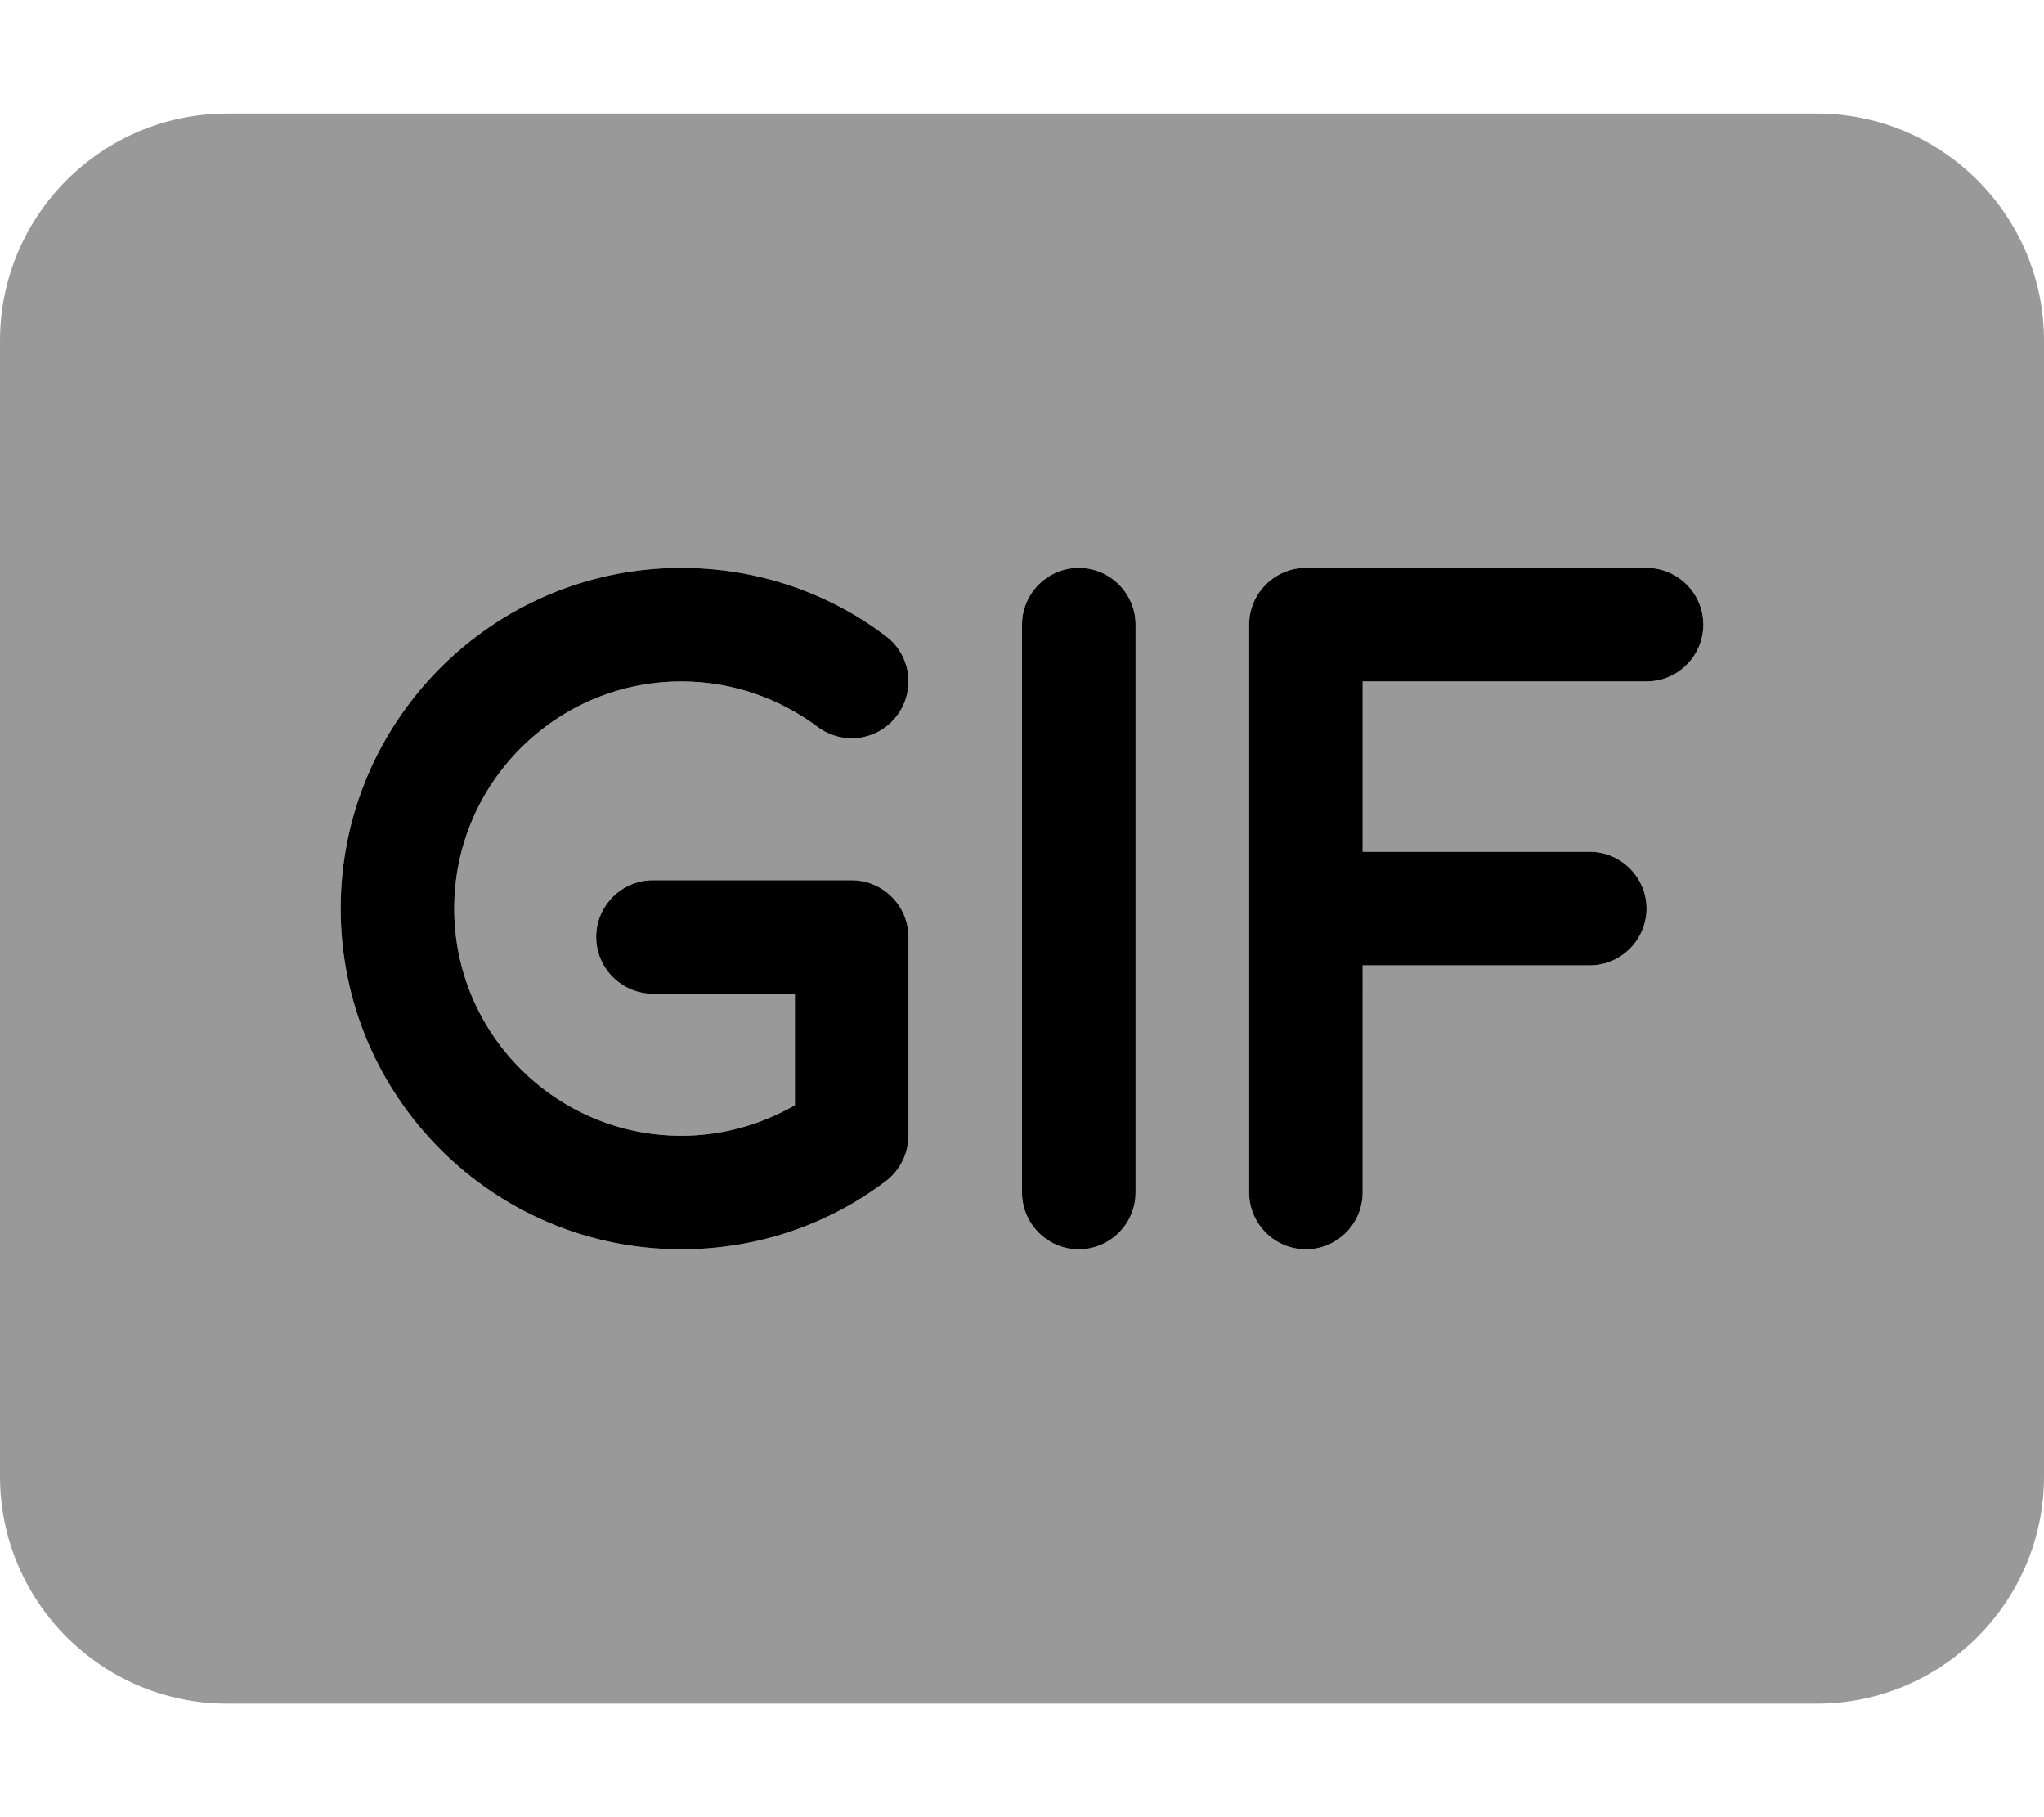<svg xmlns="http://www.w3.org/2000/svg" viewBox="0 0 576 512"><!--! Font Awesome Pro 6.4.0 by @fontawesome - https://fontawesome.com License - https://fontawesome.com/license (Commercial License) Copyright 2023 Fonticons, Inc. --><defs><style>.fa-secondary{opacity:.4}</style></defs><path class="fa-primary" d="M128 256c0-35.3 28.7-64 64-64c14.4 0 27.7 4.8 38.4 12.8c7.1 5.3 17.1 3.9 22.4-3.2s3.9-17.1-3.2-22.4c-16-12.1-36-19.2-57.6-19.2c-53 0-96 43-96 96s43 96 96 96c21.6 0 41.6-7.1 57.6-19.2c4-3 6.4-7.8 6.4-12.8V264c0-8.8-7.2-16-16-16H184c-8.8 0-16 7.2-16 16s7.2 16 16 16h40v31.4c-9.4 5.4-20.3 8.6-32 8.6c-35.3 0-64-28.7-64-64zm192-80c0-8.8-7.2-16-16-16s-16 7.2-16 16V336c0 8.8 7.2 16 16 16s16-7.2 16-16V176zm48-16c-8.8 0-16 7.2-16 16v80 80c0 8.8 7.2 16 16 16s16-7.2 16-16V272h64c8.8 0 16-7.2 16-16s-7.2-16-16-16H384V192h80c8.8 0 16-7.2 16-16s-7.2-16-16-16H368z"/><path class="fa-secondary" d="M64 32C28.7 32 0 60.7 0 96V416c0 35.3 28.7 64 64 64H512c35.3 0 64-28.7 64-64V96c0-35.3-28.7-64-64-64H64zM192 192c-35.3 0-64 28.7-64 64s28.7 64 64 64c11.7 0 22.6-3.1 32-8.6V280H184c-8.8 0-16-7.2-16-16s7.2-16 16-16h56c8.8 0 16 7.2 16 16v56c0 5-2.4 9.8-6.4 12.8c-16 12.1-36 19.2-57.6 19.2c-53 0-96-43-96-96s43-96 96-96c21.6 0 41.6 7.1 57.6 19.2c7.1 5.3 8.5 15.3 3.2 22.4s-15.3 8.5-22.4 3.2c-10.7-8-24-12.8-38.4-12.8zm112-32c8.8 0 16 7.2 16 16V336c0 8.8-7.2 16-16 16s-16-7.2-16-16V176c0-8.8 7.2-16 16-16zm48 16c0-8.8 7.2-16 16-16h96c8.8 0 16 7.2 16 16s-7.2 16-16 16H384v48h64c8.8 0 16 7.2 16 16s-7.2 16-16 16H384v64c0 8.8-7.2 16-16 16s-16-7.2-16-16V256 176z"/></svg>